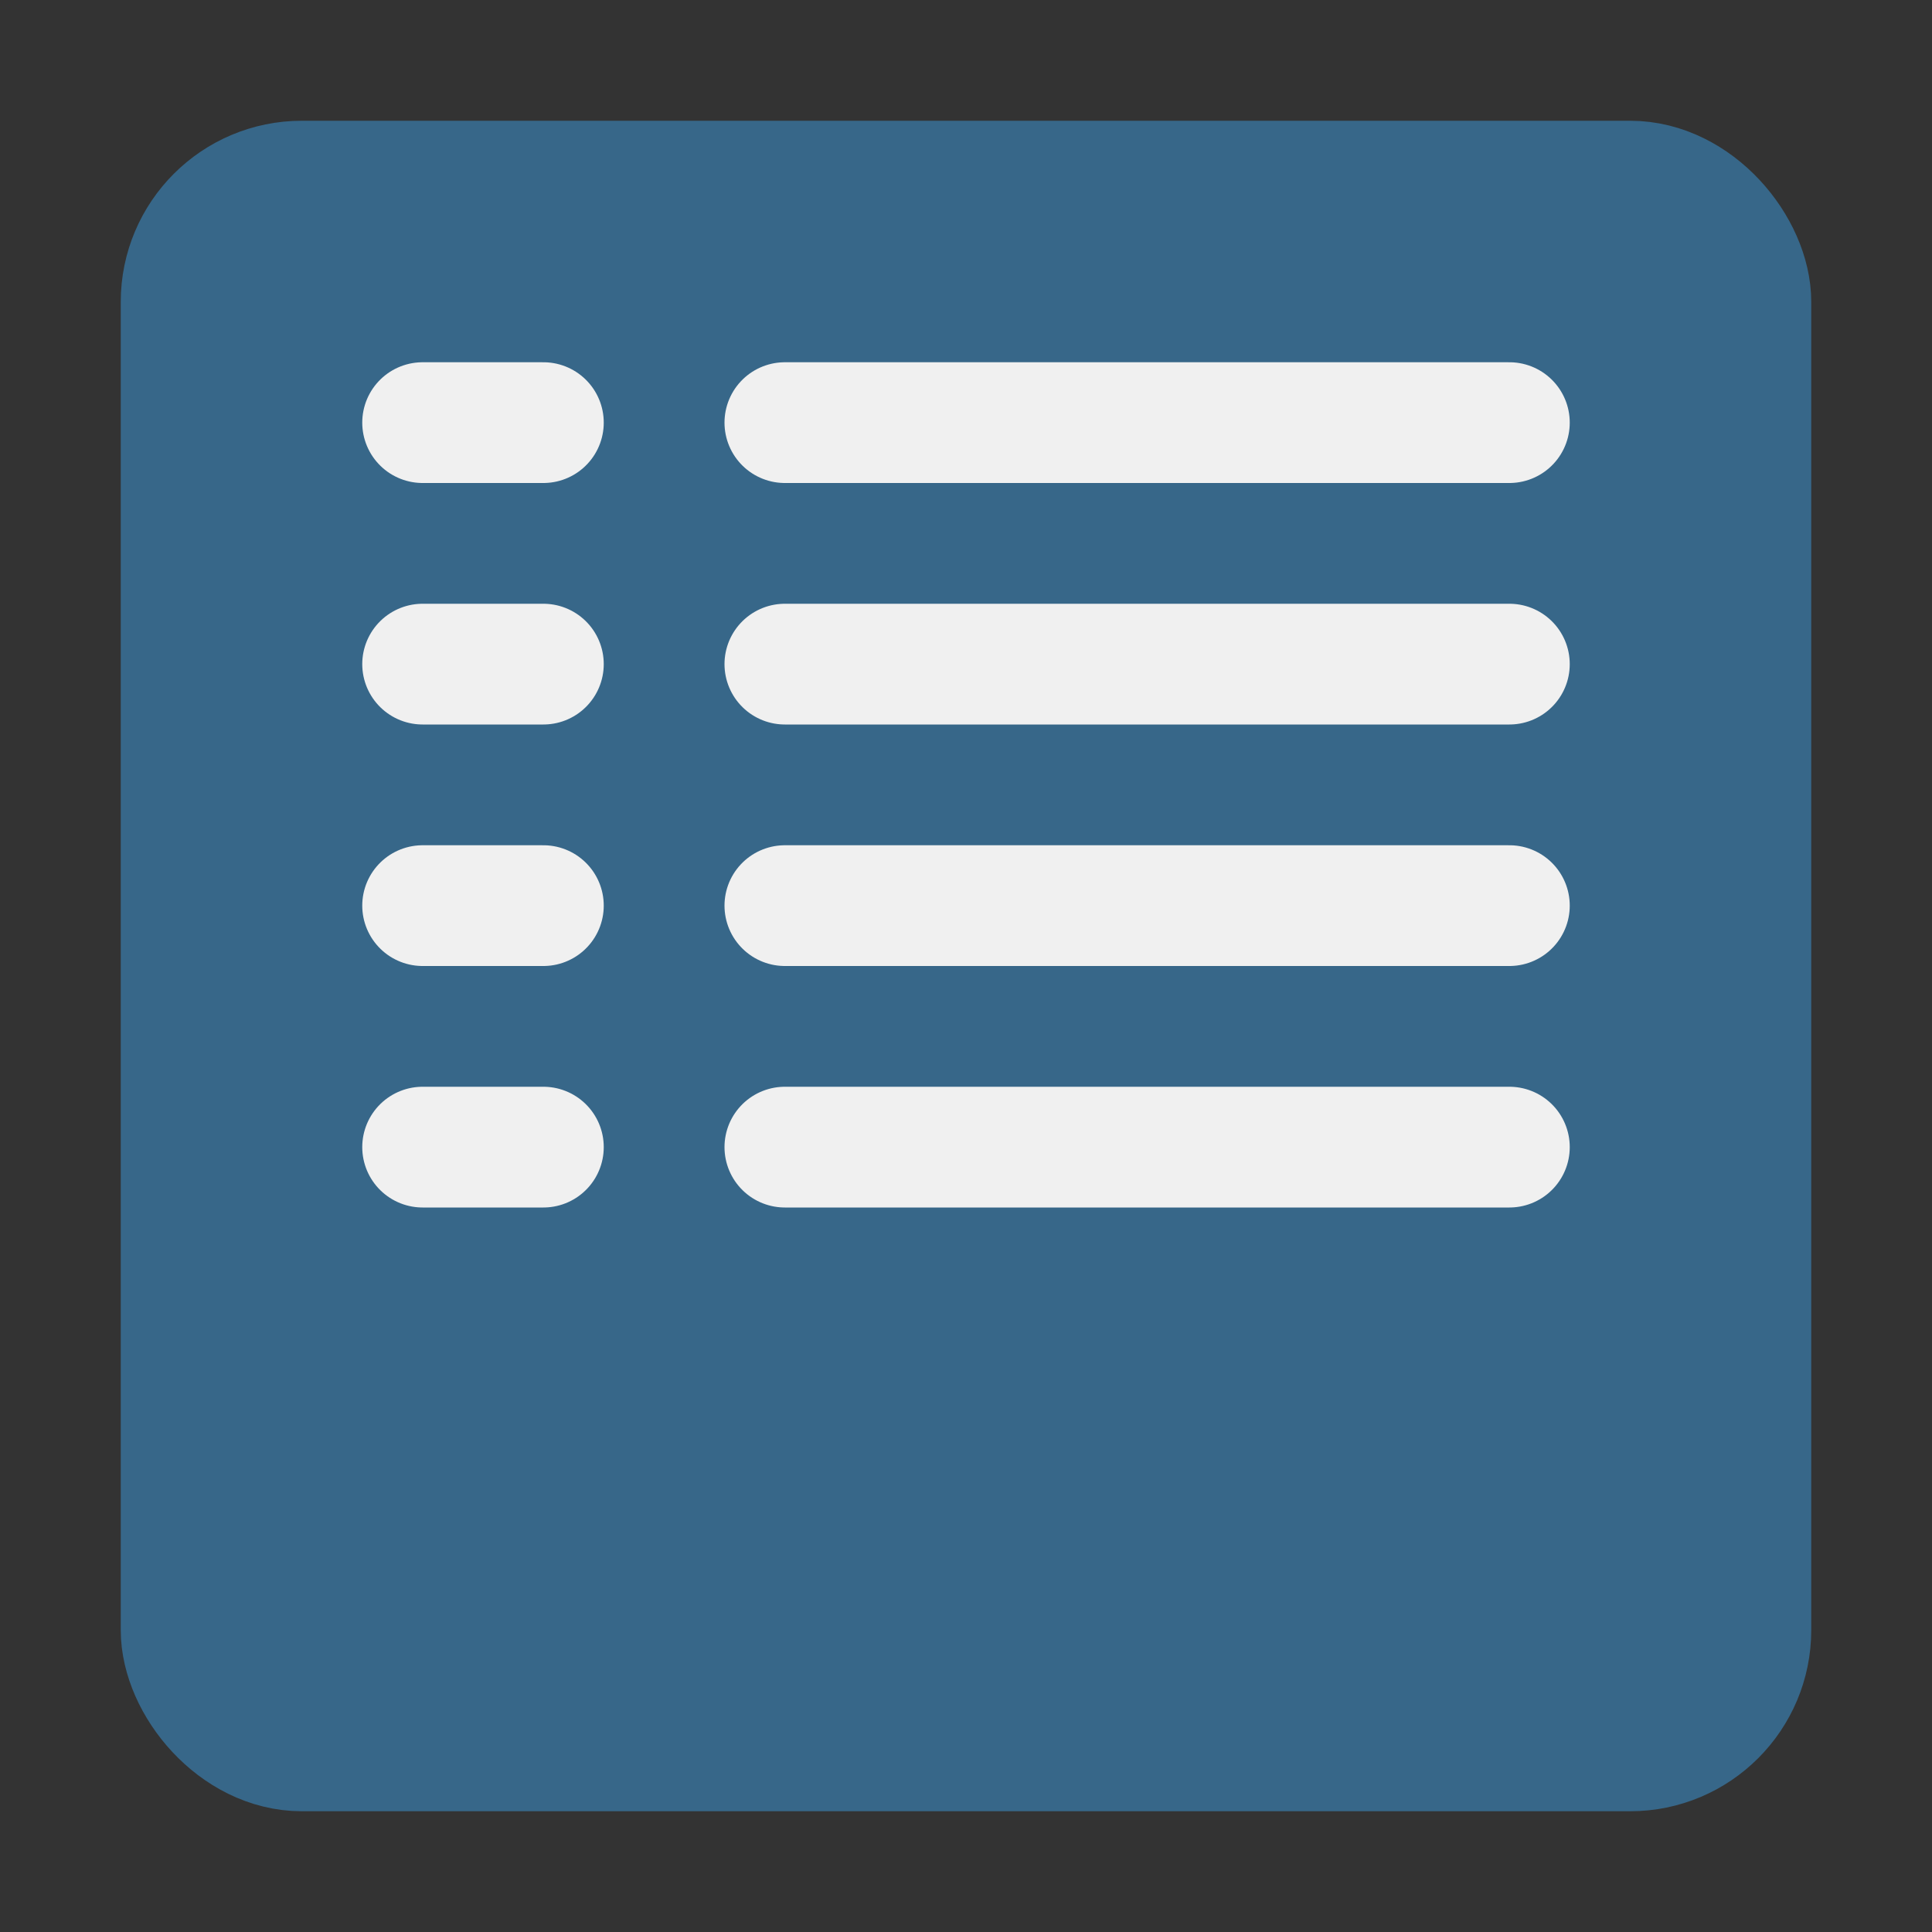 <svg xmlns="http://www.w3.org/2000/svg" width="16" height="16" viewBox="0 0 16 16">
  <rect x="0" y="0" width="16" height="16" fill="#333333" stroke="none"/>
  <g fill="none" fill-rule="evenodd">
    <rect width="13" height="13" x="1.5" y="1.5" fill="#376789" stroke="#376789" rx="1"/>
    <path stroke="#F0F0F0" stroke-linecap="round" stroke-linejoin="bevel" d="M3.5 3.5L4.5 3.5M6.5 3.5L12.5 3.5M3.5 5.5L4.5 5.5M6.5 5.5L12.5 5.5M3.5 7.5L4.5 7.5M6.5 7.5L12.5 7.5M3.5 9.5L4.5 9.5M6.5 9.5L12.5 9.5"/>
  </g>
</svg>
